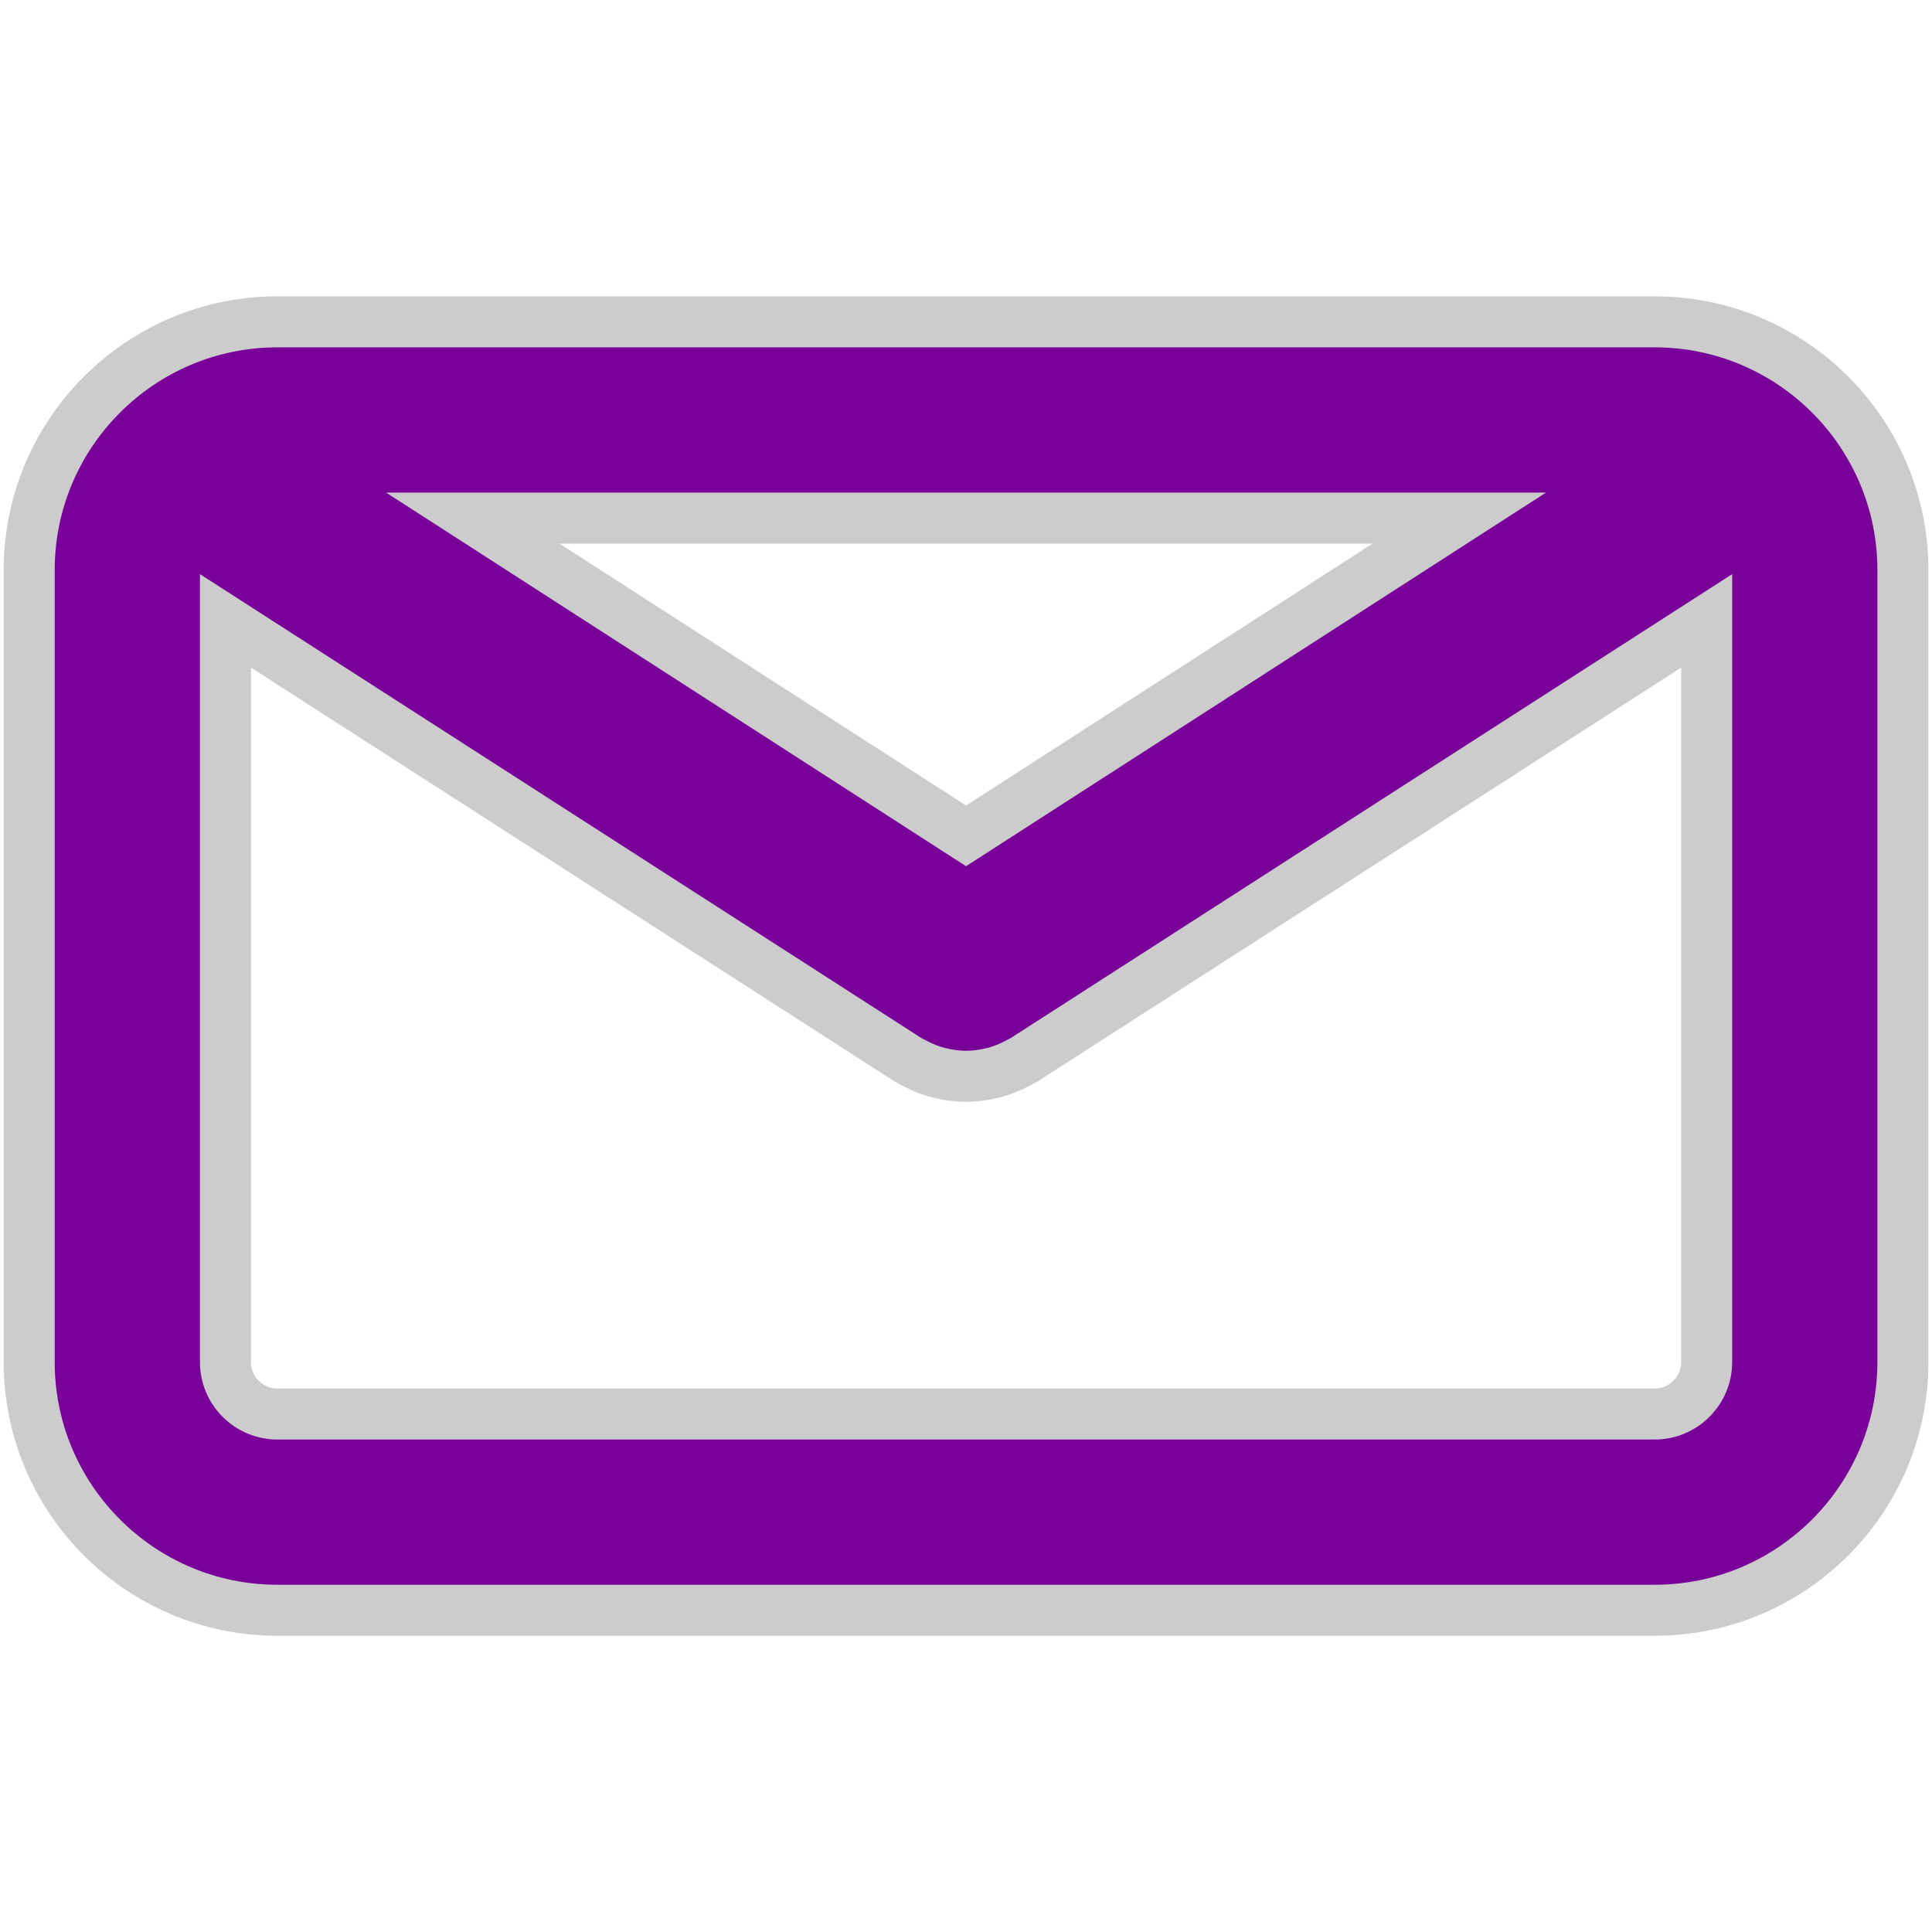 <svg 
    fill="#780099" 
    height="252px" 
    width="252px" 
    version="1.1" 
    id="Capa_1"
    xmlns="http://www.w3.org/2000/svg" 
    xmlns:xlink="http://www.w3.org/1999/xlink"
    viewBox="-2.26 -2.26 79.81 79.81" 
    xml:space="preserve" 
    stroke="#780099"
    stroke-width="0.001"
    >
    <g 
        id="SVGRepo_bgCarrier" 
        stroke-width="0"
        >
    </g>
    <g 
        id="SVGRepo_tracerCarrier" 
        stroke-linecap="round" 
        stroke-linejoin="round" 
        stroke="#CCCCCC" 
        stroke-width="4.216"
        > 
        <g>
            <path 
            d="M66.097,
            12.089h-56.9C4.126,
            12.089,
            0,
            16.215,
            0,
            21.286v32.722c0,
            5.071,
            4.126,
            9.197,
            9.197,
            9.197h56.9 c5.071,
            0,
            9.197-4.126,
            9.197-9.197V21.287C75.295,
            16.215,
            71.169,
            12.089,
            66.097,
            12.089z M61.603,
            18.089L37.647,
            33.523L13.691,
            18.089 H61.603z M66.097,
            57.206h-56.9C7.434,
            57.206,
            6,
            55.771,
            6,
            54.009V21.457l29.796,
            19.16c0.04,
            0.025,
            0.083,
            0.042,
            0.124,
            0.065 c0.043,
            0.024,
            0.087,
            0.047,
            0.131,
            0.069c0.231,
            0.119,
            0.469,
            0.215,
            0.712,
            0.278c0.025,
            0.007,
            0.05,
            0.01,
            0.075,
            0.016 c0.267,
            0.063,
            0.537,
            0.102,
            0.807,
            0.102c0.001,
            0,
            0.002,
            0,
            0.002,
            0c0.002,
            0,
            0.003,
            0,
            0.004,
            0c0.27,
            0,
            0.54-0.038,
            0.807-0.102 c0.025-0.006,
            0.05-0.009,
            0.075-0.016c0.243-0.063,
            0.48-0.159,
            0.712-0.278c0.044-0.022,
            0.088-0.045,
            0.131-0.069 c0.041-0.023,
            0.084-0.04,
            0.124-0.065l29.796-19.16v32.551C69.295,
            55.771,
            67.86,
            57.206,
            66.097,
            57.206z"
            >
        </path> 
    </g> 
</g>
<g id="SVGRepo_iconCarrier">
     <g> 
        <path d="M66.097,
                12.089h-56.9C4.126,
                12.089,
                0,
                16.215,
                0,
                21.286v32.722c0,
                5.071,
                4.126,
                9.197,
                9.197,
                9.197h56.9 c5.071,
                0,
                9.197-4.126,
                9.197-9.197V21.287C75.295,
                16.215,
                71.169,
                12.089,
                66.097,
                12.089z M61.603,
                18.089L37.647,
                33.523L13.691,
                18.089 H61.603z M66.097,
                57.206h-56.9C7.434,
                57.206,
                6,
                55.771,
                6,
                54.009V21.457l29.796,
                19.16c0.04,
                0.025,
                0.083,
                0.042,
                0.124,
                0.065 c0.043,
                0.024,
                0.087,
                0.047,
                0.131,
                0.069c0.231,
                0.119,
                0.469,
                0.215,
                0.712,
                0.278c0.025,
                0.007,
                0.05,
                0.01,
                0.075,
                0.016 c0.267,
                0.063,
                0.537,
                0.102,
                0.807,
                0.102c0.001,
                0,
                0.002,
                0,
                0.002,
                0c0.002,
                0,
                0.003,
                0,
                0.004,
                0c0.27,
                0,
                0.54-0.038,
                0.807-0.102 c0.025-0.006,
                0.05-0.009,
                0.075-0.016c0.243-0.063,
                0.48-0.159,
                0.712-0.278c0.044-0.022,
                0.088-0.045,
                0.131-0.069 c0.041-0.023,
                0.084-0.04,
                0.124-0.065l29.796-19.16v32.551C69.295,
                55.771,
                67.86,
                57.206,
                66.097,
                57.206z">
        </path> 
    </g>
 </g>
</svg>